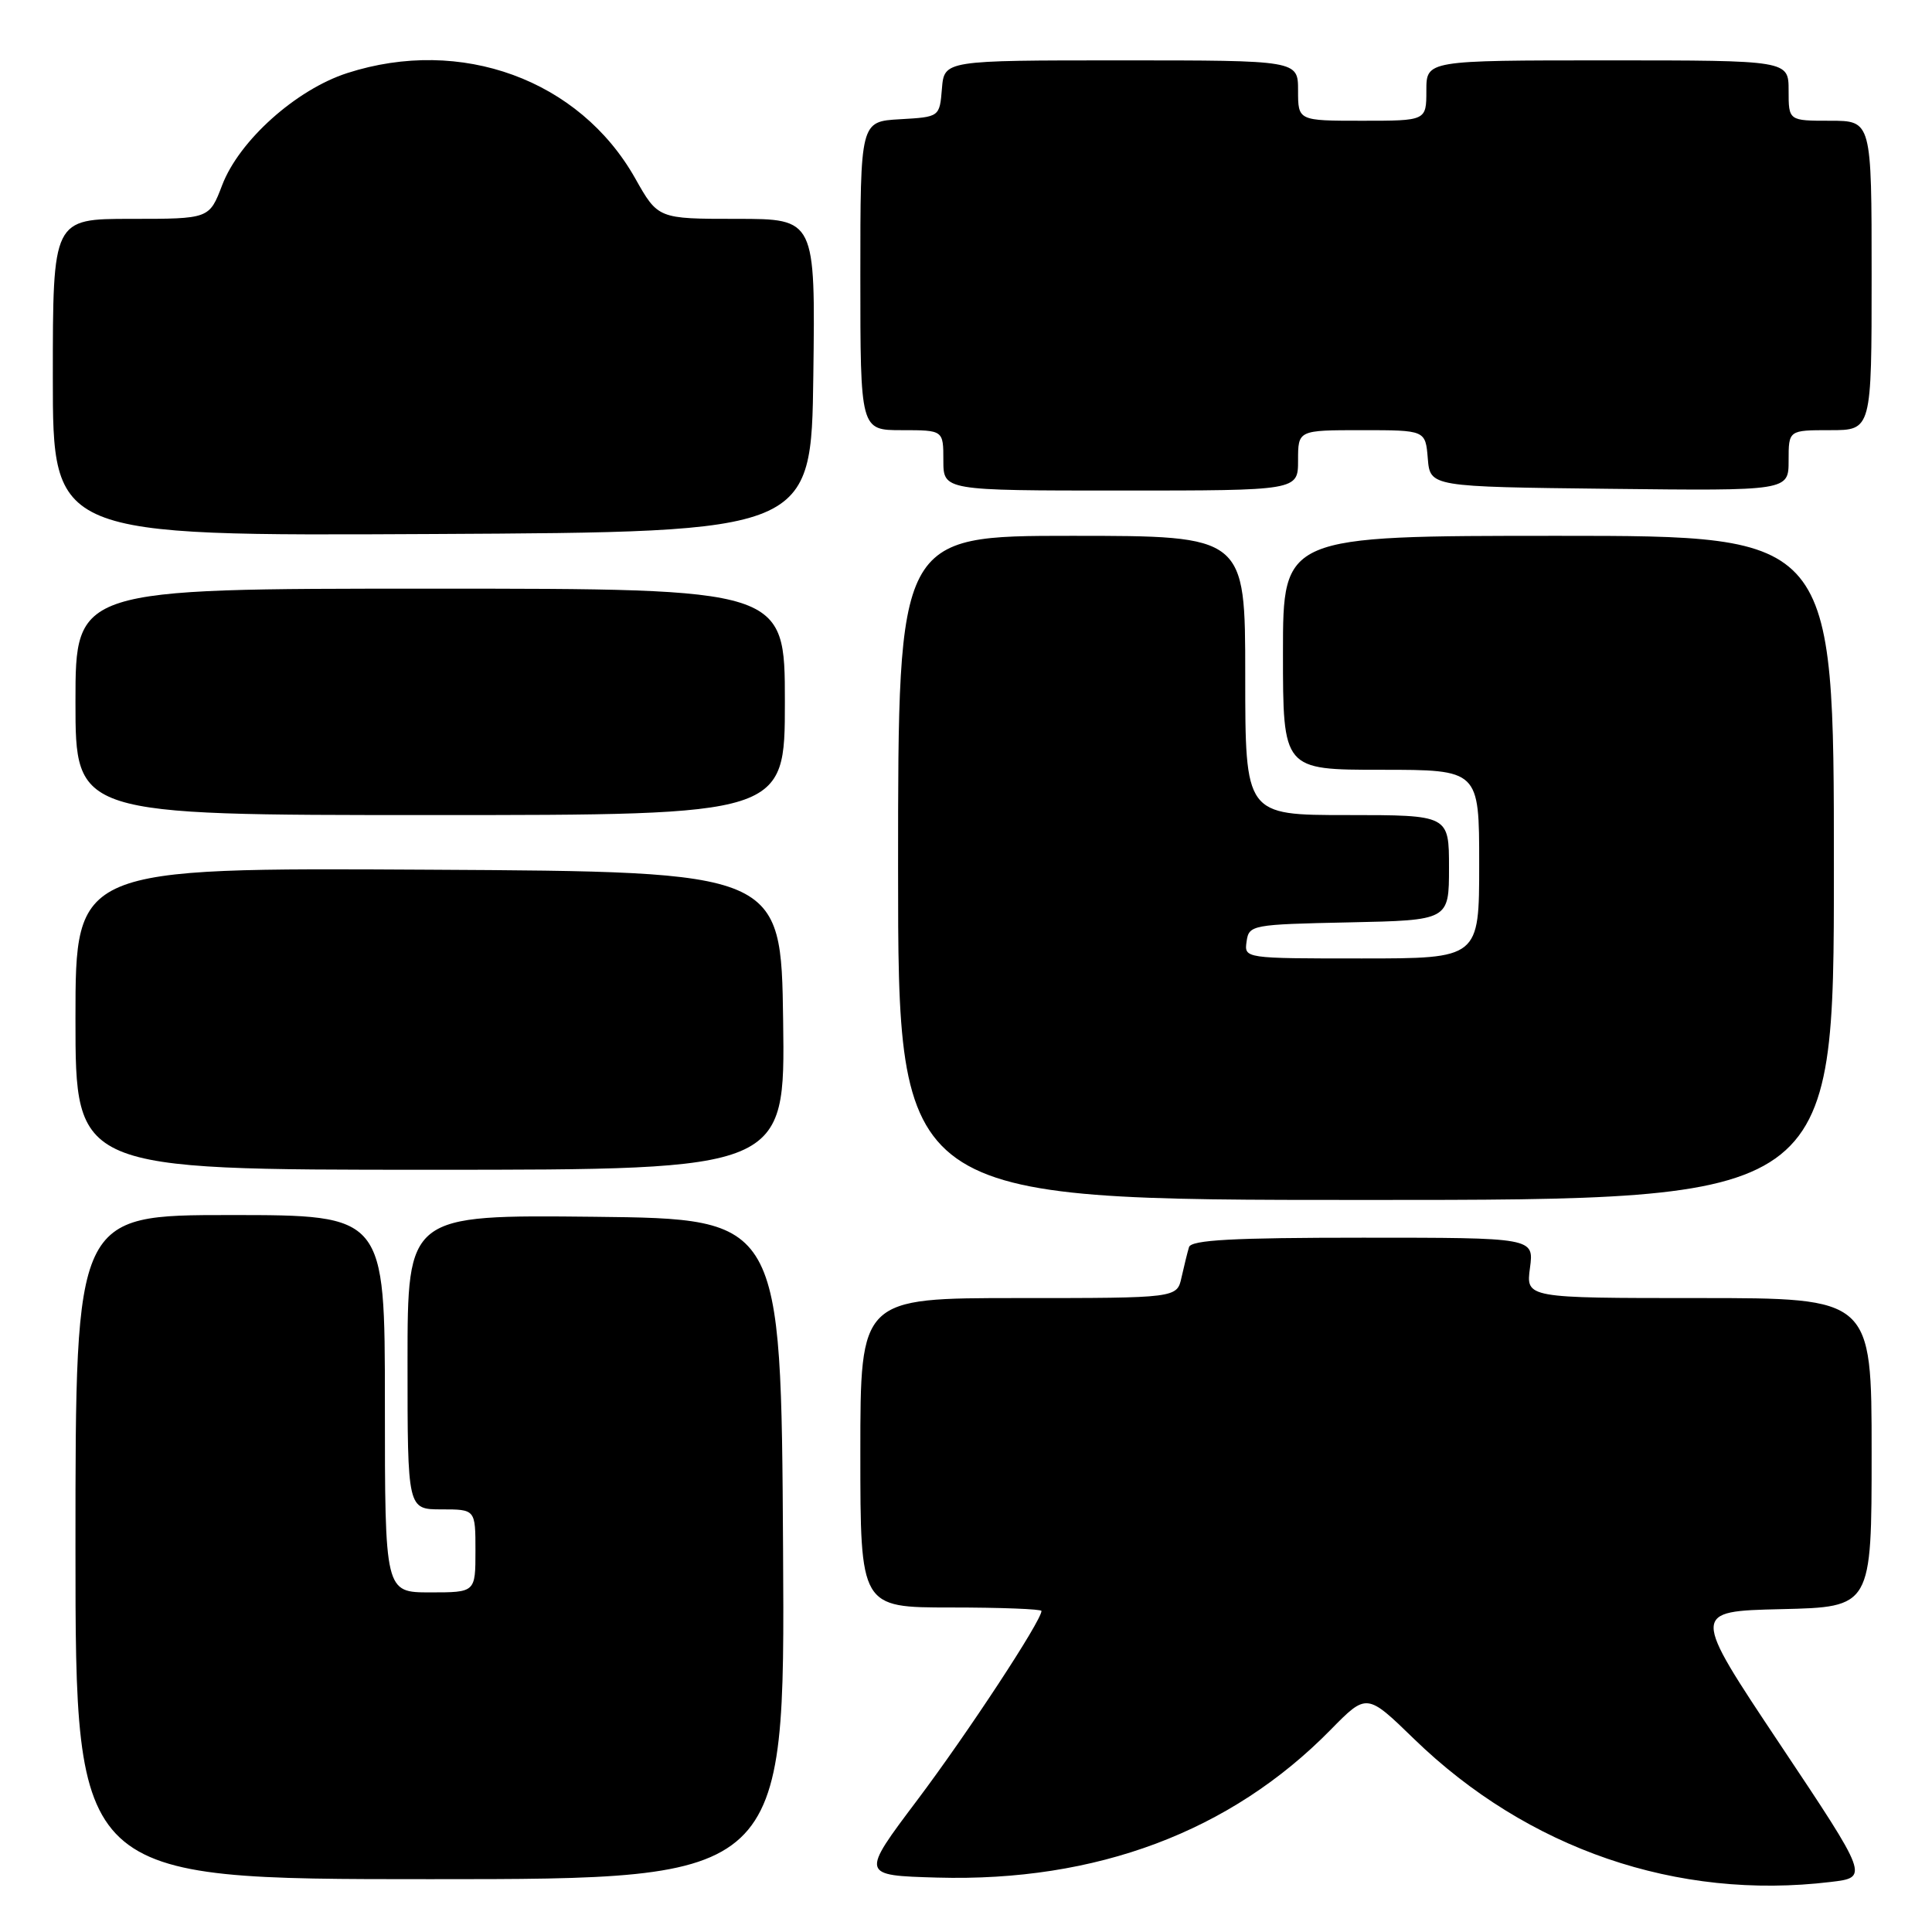 <?xml version="1.0" encoding="UTF-8" standalone="no"?>
<!DOCTYPE svg PUBLIC "-//W3C//DTD SVG 1.1//EN" "http://www.w3.org/Graphics/SVG/1.1/DTD/svg11.dtd" >
<svg xmlns="http://www.w3.org/2000/svg" xmlns:xlink="http://www.w3.org/1999/xlink" version="1.1" viewBox="0 0 256 256">
 <g >
 <path fill="currentColor"
d=" M 242.56 249.37 C 247.63 248.77 247.63 248.77 235.86 231.13 C 224.10 213.50 224.10 213.50 236.05 213.22 C 248.00 212.94 248.00 212.94 248.00 192.47 C 248.00 172.00 248.00 172.00 225.10 172.00 C 202.19 172.00 202.19 172.00 202.73 168.00 C 203.26 164.00 203.26 164.00 180.60 164.00 C 163.34 164.00 157.85 164.30 157.55 165.25 C 157.34 165.94 156.90 167.74 156.56 169.25 C 155.96 172.00 155.96 172.00 134.98 172.00 C 114.00 172.00 114.00 172.00 114.00 192.50 C 114.00 213.00 114.00 213.00 126.00 213.00 C 132.60 213.00 138.00 213.21 138.00 213.46 C 138.00 214.76 128.19 229.69 121.56 238.50 C 114.03 248.50 114.03 248.50 124.19 248.79 C 145.28 249.38 163.07 242.70 176.30 229.22 C 181.10 224.33 181.10 224.33 187.37 230.42 C 202.41 245.01 222.22 251.82 242.56 249.37 Z  M 103.76 205.25 C 103.50 161.50 103.50 161.50 78.75 161.23 C 54.00 160.97 54.00 160.97 54.00 180.48 C 54.00 200.00 54.00 200.00 58.50 200.00 C 63.00 200.00 63.00 200.00 63.00 205.50 C 63.00 211.00 63.00 211.00 57.00 211.00 C 51.00 211.00 51.00 211.00 51.00 186.00 C 51.00 161.00 51.00 161.00 30.50 161.00 C 10.00 161.00 10.00 161.00 10.00 205.00 C 10.00 249.00 10.00 249.00 57.01 249.00 C 104.02 249.00 104.02 249.00 103.76 205.25 Z  M 243.00 115.00 C 243.00 71.00 243.00 71.00 206.50 71.00 C 170.00 71.00 170.00 71.00 170.00 86.50 C 170.00 102.00 170.00 102.00 183.00 102.00 C 196.00 102.00 196.00 102.00 196.00 114.50 C 196.00 127.00 196.00 127.00 180.43 127.00 C 164.86 127.00 164.86 127.00 165.18 124.75 C 165.49 122.56 165.87 122.49 178.75 122.22 C 192.00 121.94 192.00 121.94 192.00 114.97 C 192.00 108.00 192.00 108.00 178.50 108.00 C 165.00 108.00 165.00 108.00 165.00 89.50 C 165.00 71.00 165.00 71.00 142.00 71.00 C 119.00 71.00 119.00 71.00 119.00 115.00 C 119.00 159.00 119.00 159.00 181.00 159.00 C 243.00 159.00 243.00 159.00 243.00 115.00 Z  M 103.77 135.25 C 103.50 115.50 103.50 115.50 56.75 115.24 C 10.00 114.98 10.00 114.98 10.00 134.99 C 10.00 155.00 10.00 155.00 57.02 155.00 C 104.04 155.00 104.04 155.00 103.77 135.25 Z  M 104.00 93.00 C 104.00 78.00 104.00 78.00 57.00 78.00 C 10.00 78.00 10.00 78.00 10.00 93.00 C 10.00 108.00 10.00 108.00 57.00 108.00 C 104.00 108.00 104.00 108.00 104.00 93.00 Z  M 107.77 49.75 C 108.04 29.00 108.04 29.00 97.62 29.00 C 87.19 29.00 87.19 29.00 84.16 23.62 C 76.78 10.55 61.09 4.82 46.02 9.68 C 39.23 11.87 31.69 18.63 29.44 24.53 C 27.73 29.00 27.73 29.00 17.36 29.00 C 7.00 29.00 7.00 29.00 7.00 50.01 C 7.00 71.02 7.00 71.02 57.25 70.76 C 107.50 70.50 107.50 70.50 107.77 49.75 Z  M 172.00 61.00 C 172.00 57.00 172.00 57.00 180.44 57.00 C 188.88 57.00 188.88 57.00 189.19 60.75 C 189.50 64.50 189.50 64.50 213.25 64.77 C 237.00 65.04 237.00 65.04 237.00 61.02 C 237.00 57.00 237.00 57.00 242.50 57.00 C 248.00 57.00 248.00 57.00 248.00 36.50 C 248.00 16.00 248.00 16.00 242.50 16.00 C 237.00 16.00 237.00 16.00 237.00 12.00 C 237.00 8.00 237.00 8.00 213.00 8.00 C 189.00 8.00 189.00 8.00 189.00 12.00 C 189.00 16.00 189.00 16.00 180.50 16.00 C 172.00 16.00 172.00 16.00 172.00 12.00 C 172.00 8.00 172.00 8.00 148.56 8.00 C 125.12 8.00 125.12 8.00 124.81 11.75 C 124.50 15.50 124.50 15.50 119.25 15.80 C 114.00 16.10 114.00 16.10 114.00 36.55 C 114.00 57.00 114.00 57.00 119.50 57.00 C 125.00 57.00 125.00 57.00 125.00 61.00 C 125.00 65.00 125.00 65.00 148.50 65.00 C 172.00 65.00 172.00 65.00 172.00 61.00 Z "/>
</g>
</svg>